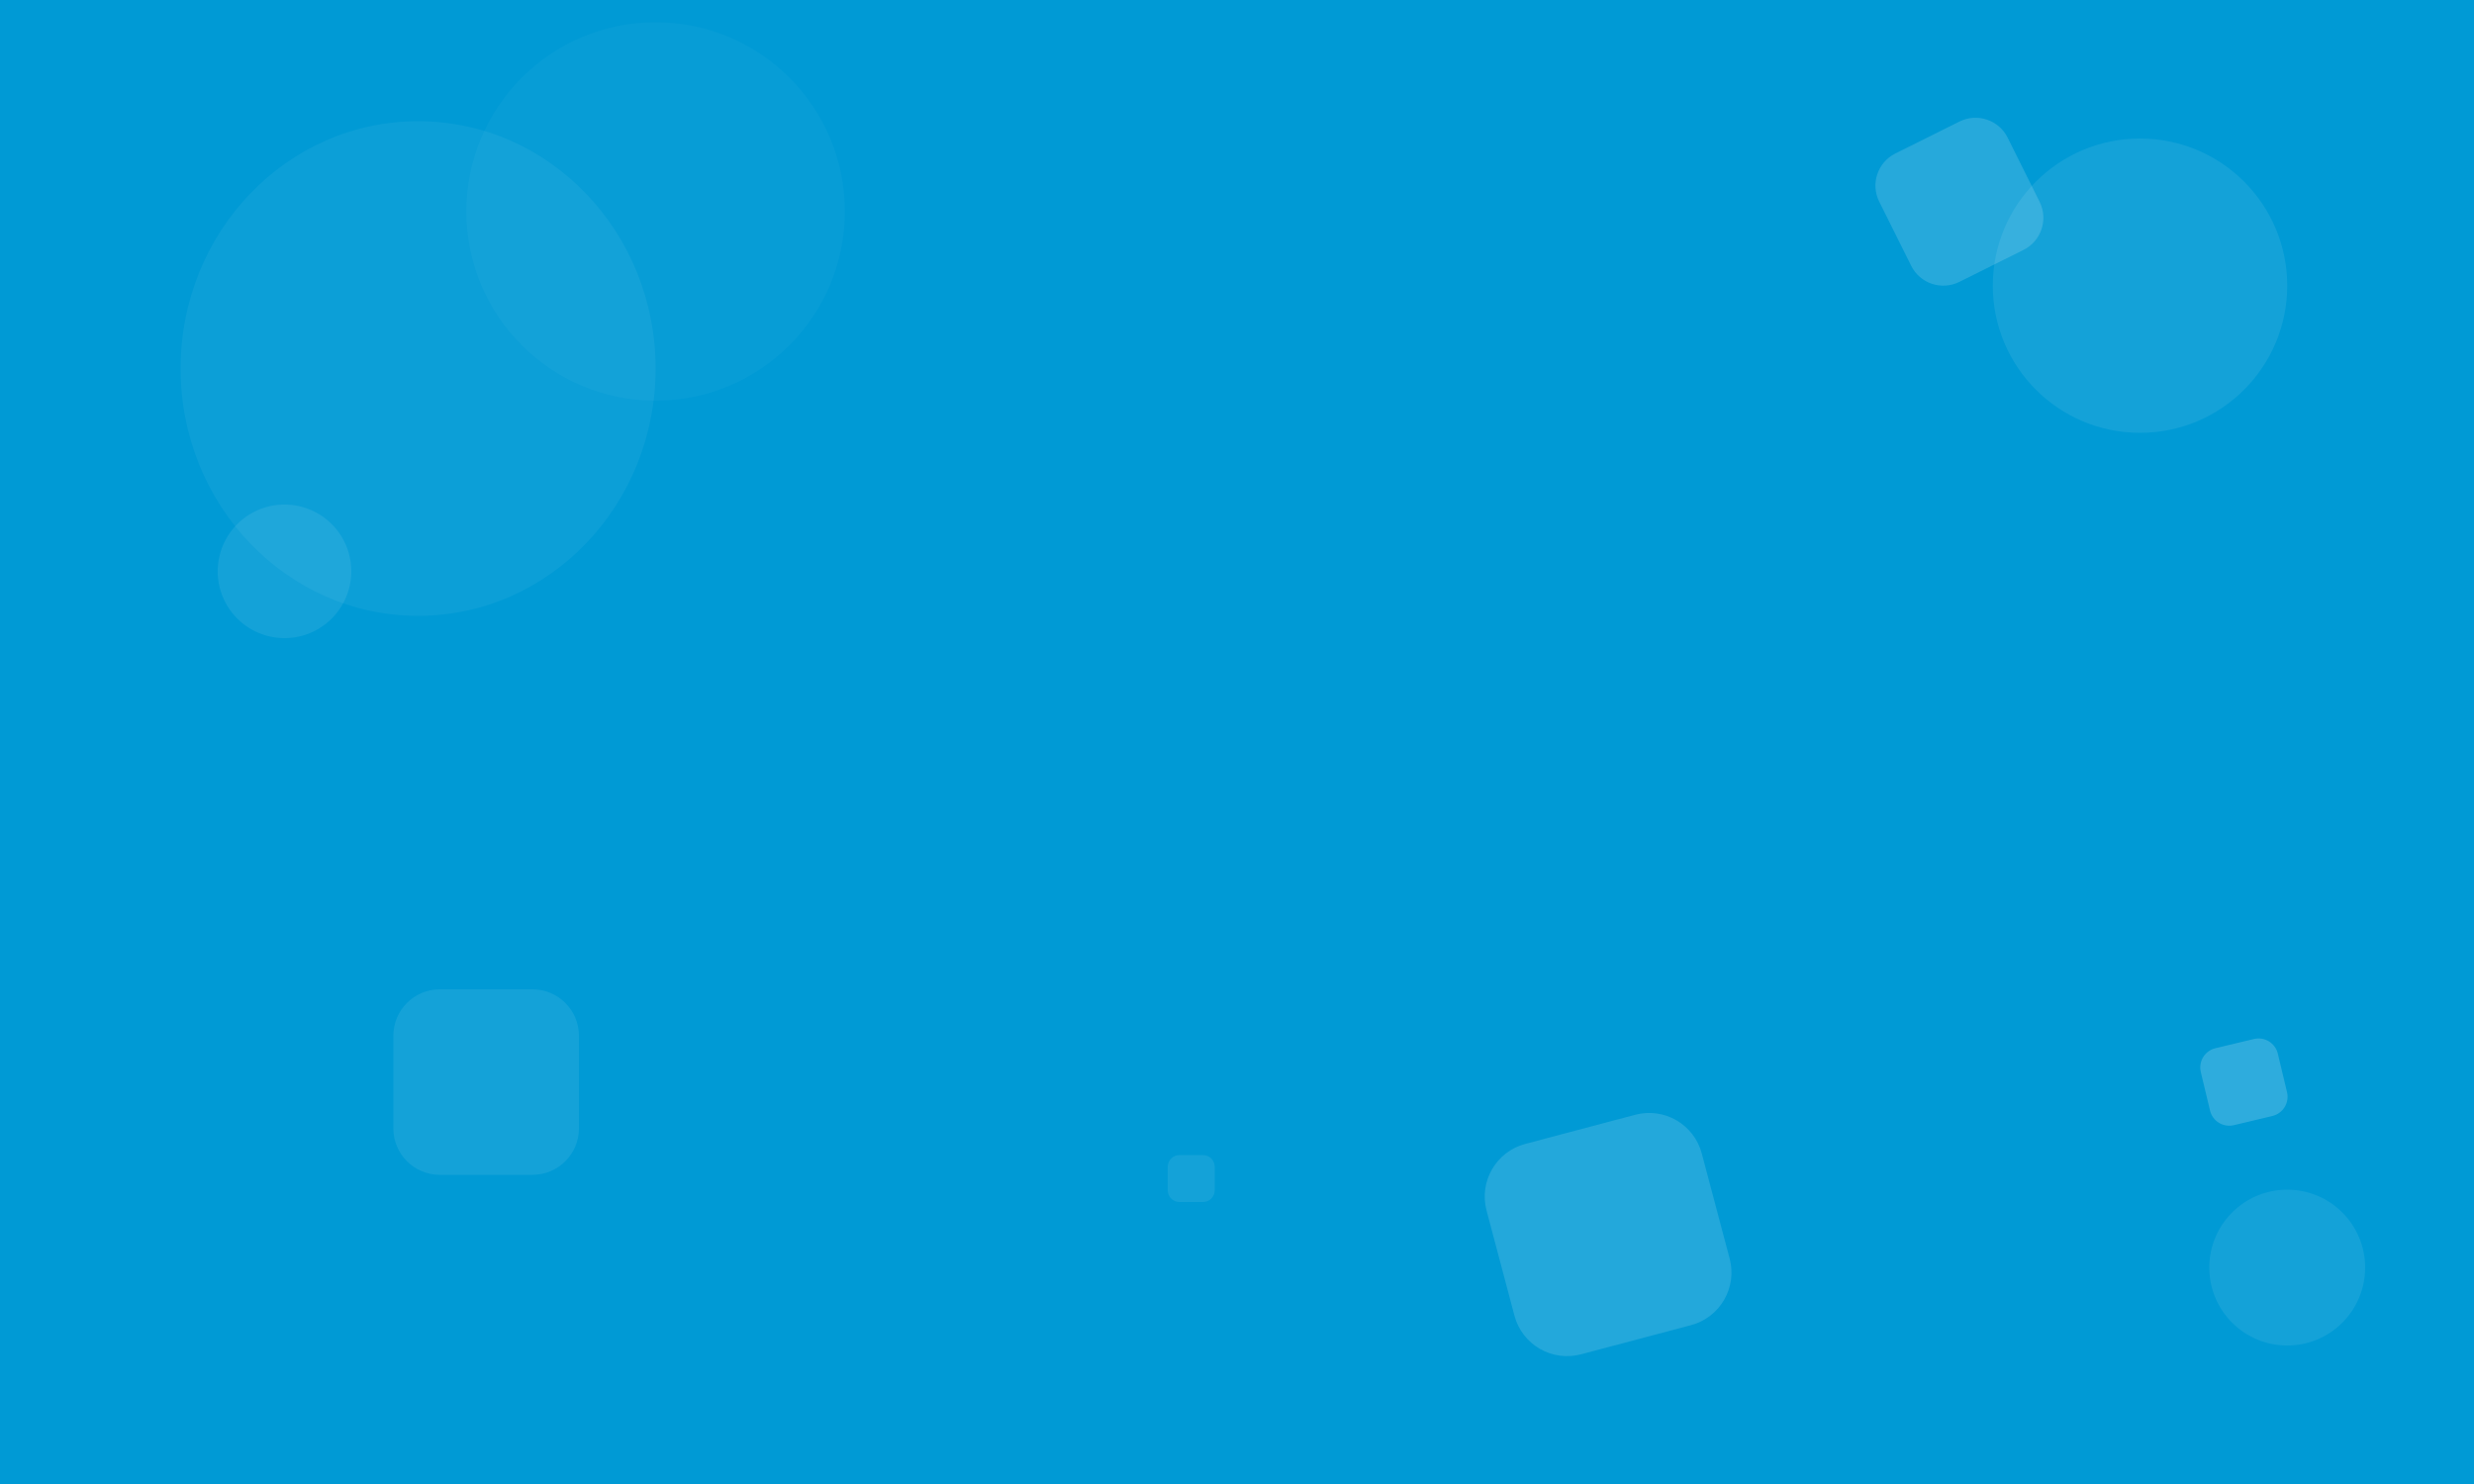 <?xml version="1.0" encoding="UTF-8" standalone="no"?><!DOCTYPE svg PUBLIC "-//W3C//DTD SVG 1.1//EN" "http://www.w3.org/Graphics/SVG/1.1/DTD/svg11.dtd"><svg width="100%" height="100%" viewBox="0 0 1000 600" version="1.1" xmlns="http://www.w3.org/2000/svg" xmlns:xlink="http://www.w3.org/1999/xlink" xml:space="preserve" xmlns:serif="http://www.serif.com/" style="fill-rule:evenodd;clip-rule:evenodd;stroke-linejoin:round;stroke-miterlimit:2;"><rect x="0" y="0" width="1000" height="600" style="fill:#009ad5;"/><ellipse cx="169" cy="149" rx="96" ry="100" style="fill:#fff;fill-opacity:0.05;"/><circle cx="924.5" cy="512.5" r="31.5" style="fill:#fff;fill-opacity:0.08;"/><circle cx="865" cy="115.5" r="59.5" style="fill:#fff;fill-opacity:0.08;"/><path d="M138.383,217.5c7.451,12.905 3.022,29.432 -9.883,36.883c-12.905,7.451 -29.432,3.022 -36.883,-9.883c-7.451,-12.905 -3.022,-29.432 9.883,-36.883c12.905,-7.451 29.432,-3.022 36.883,9.883Z" style="fill:#fff;fill-opacity:0.08;"/><circle cx="265" cy="85.5" r="76.5" style="fill:#fff;fill-opacity:0.03;"/><path d="M234,418.75c0,-10.348 -8.402,-18.75 -18.75,-18.75l-37.5,0c-10.348,0 -18.75,8.402 -18.75,18.75l0,37.5c0,10.348 8.402,18.75 18.75,18.75l37.5,0c10.348,0 18.75,-8.402 18.75,-18.75l0,-37.5Z" style="fill:#fff;fill-opacity:0.08;"/><path d="M491,471.75c0,-2.622 -2.128,-4.75 -4.75,-4.75l-9.5,0c-2.622,0 -4.75,2.128 -4.75,4.75l0,9.5c0,2.622 2.128,4.75 4.75,4.75l9.5,0c2.622,0 4.75,-2.128 4.75,-4.75l0,-9.5Z" style="fill:#fff;fill-opacity:0.08;"/><path d="M687.856,466.34c-3.113,-11.736 -15.169,-18.737 -26.905,-15.625l-44.463,11.794c-11.736,3.113 -18.737,15.168 -15.624,26.905l11.28,42.529c3.113,11.736 15.169,18.738 26.905,15.625l44.463,-11.794c11.736,-3.113 18.737,-15.168 15.624,-26.905l-11.28,-42.529Z" style="fill:#fff;fill-opacity:0.14;"/><path d="M811.49,55.643c-3.568,-7.163 -12.281,-10.081 -19.444,-6.512l-25.957,12.933c-7.163,3.569 -10.081,12.281 -6.512,19.444l12.933,25.957c3.568,7.163 12.281,10.081 19.444,6.512l25.957,-12.933c7.163,-3.568 10.081,-12.281 6.512,-19.444l-12.933,-25.957Z" style="fill:#fff;fill-opacity:0.15;"/><path d="M920.703,426.001c-1.026,-4.295 -5.346,-6.948 -9.64,-5.922l-15.562,3.718c-4.295,1.026 -6.948,5.346 -5.922,9.64l3.718,15.562c1.026,4.295 5.346,6.948 9.64,5.922l15.562,-3.718c4.295,-1.026 6.948,-5.346 5.922,-9.64l-3.718,-15.562Z" style="fill:#fff;fill-opacity:0.18;"/></svg>